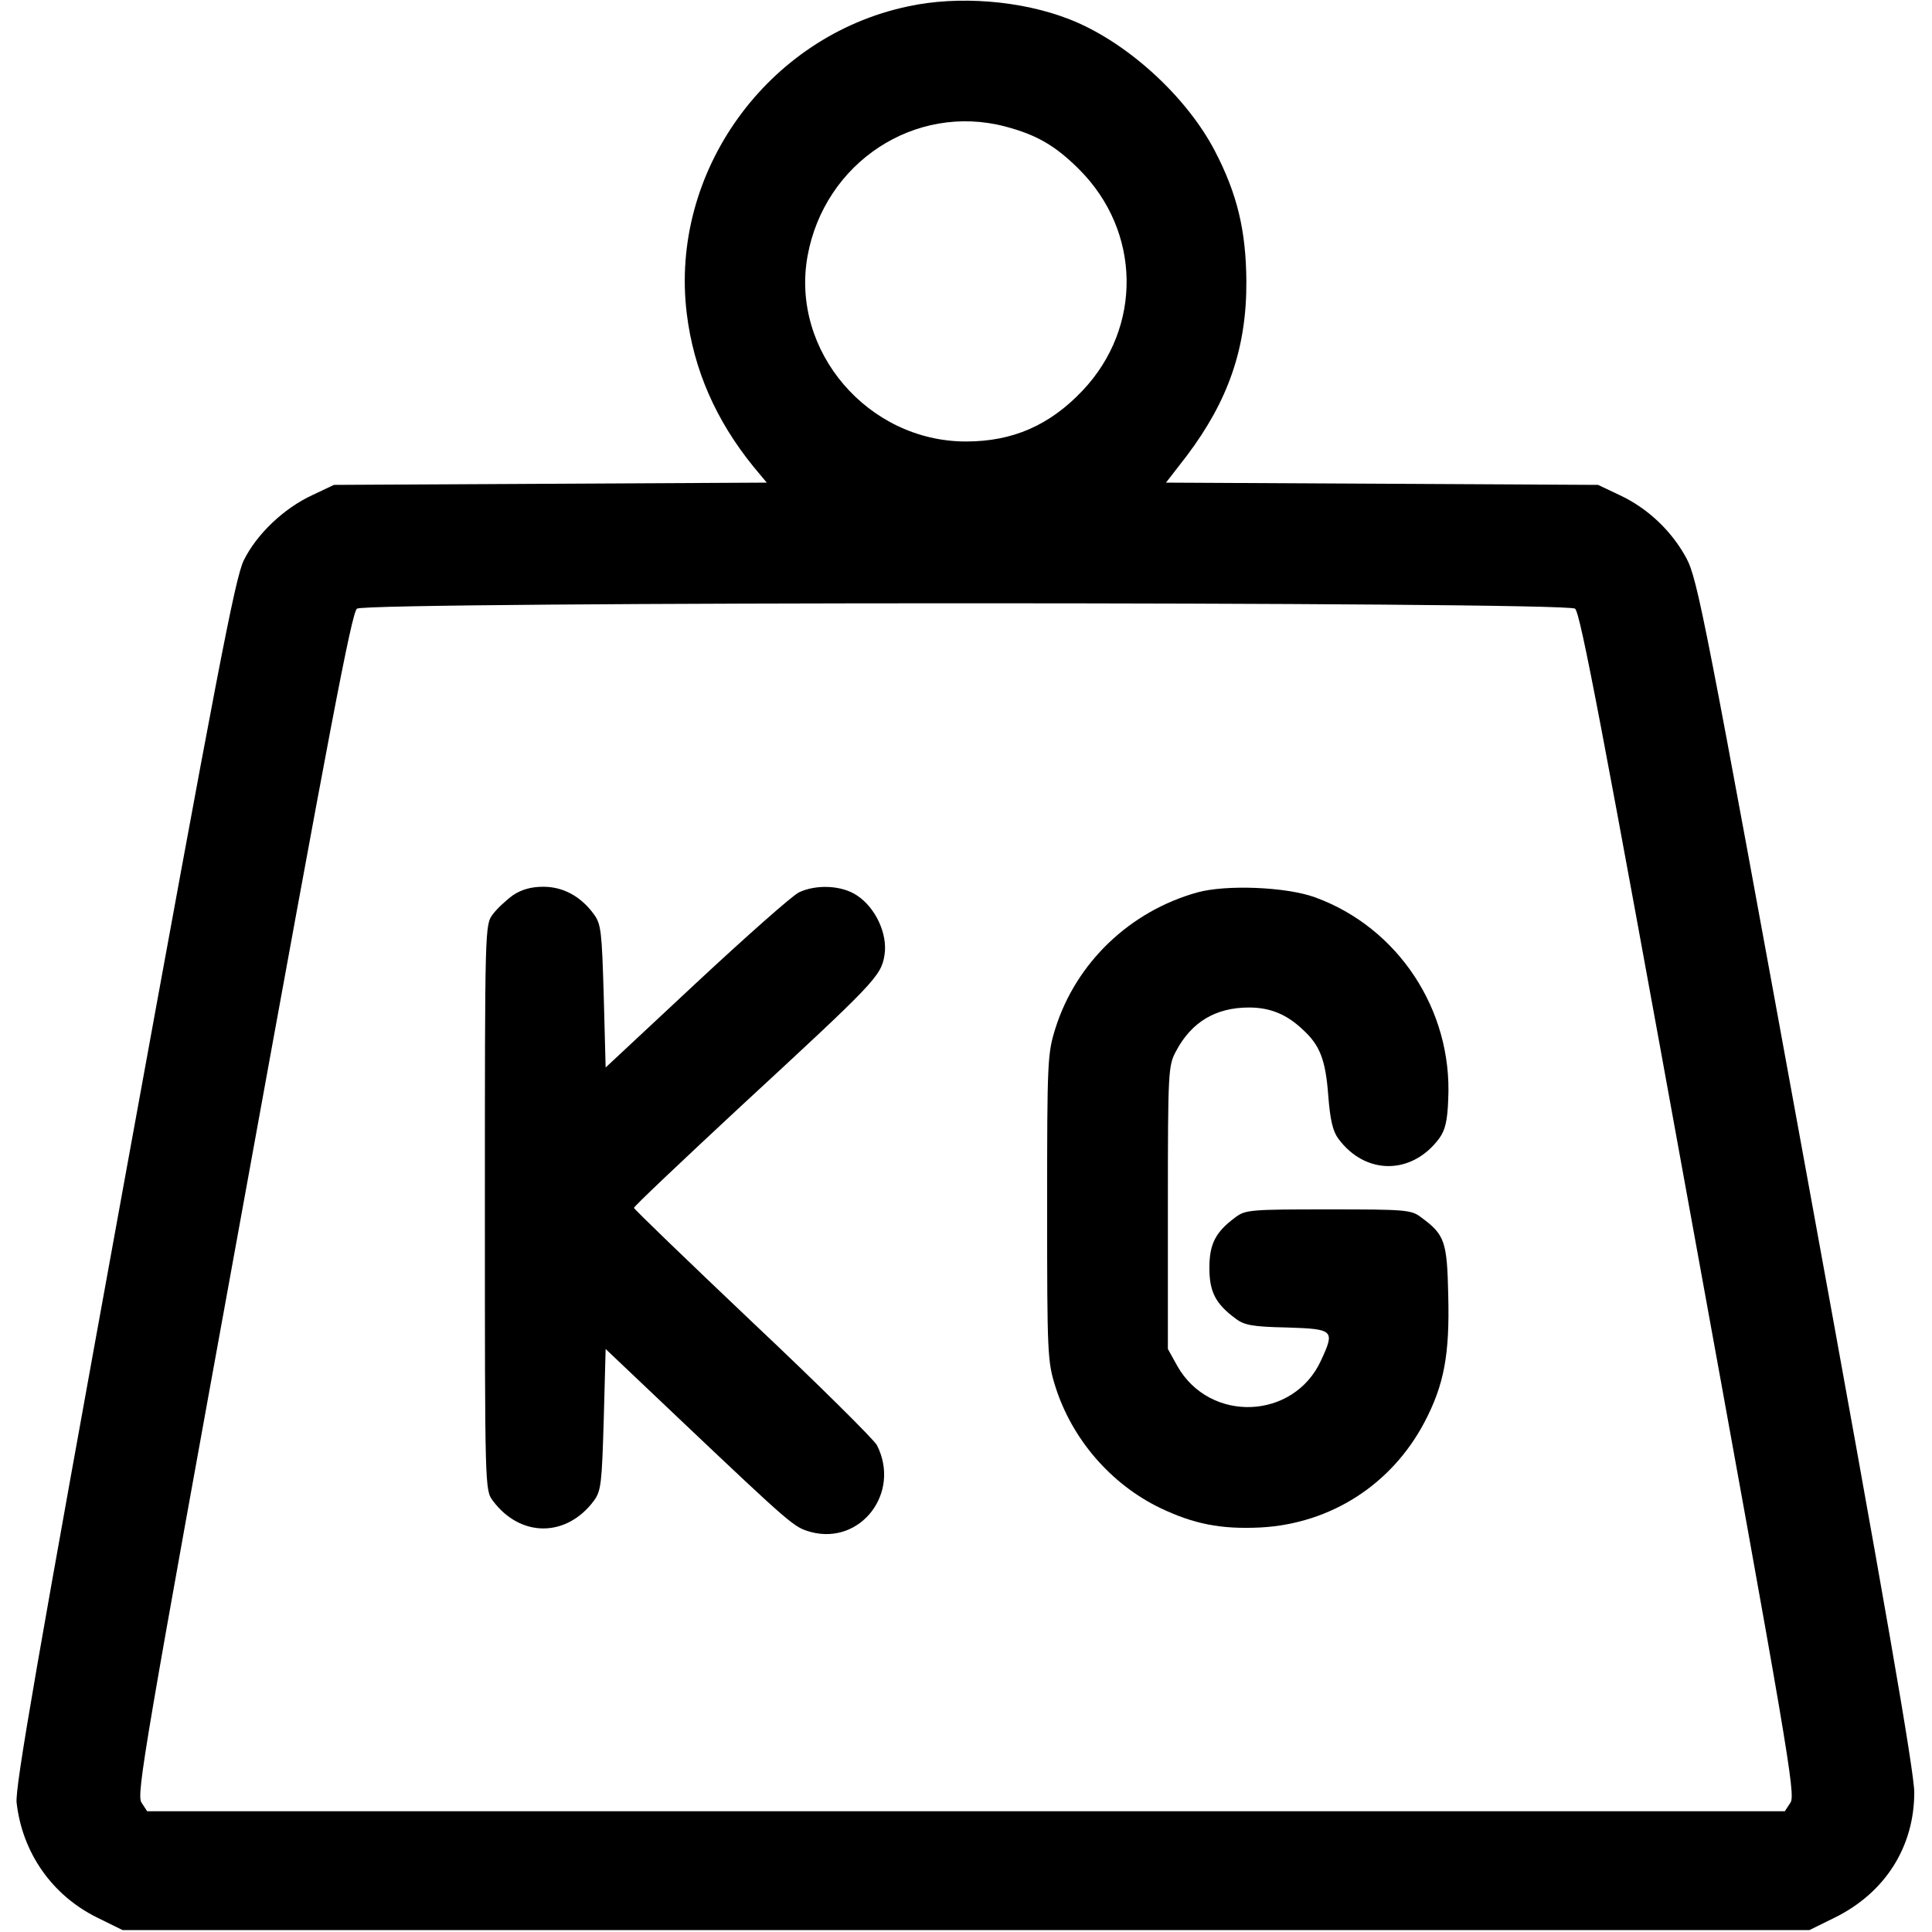 <?xml version="1.0" standalone="no"?>
<!DOCTYPE svg PUBLIC "-//W3C//DTD SVG 20010904//EN"
 "http://www.w3.org/TR/2001/REC-SVG-20010904/DTD/svg10.dtd">
<svg version="1.0" xmlns="http://www.w3.org/2000/svg"
 width="512pt" height="512pt" viewBox="0 0 512 512"
 preserveAspectRatio="xMidYMid meet">

<g transform="translate(0,512) scale(0.1,-0.1)"
fill="#000000" stroke="none">
<path d="M2406 5103 c-373 -79 -632 -439 -586 -814 18 -148 77 -283 177 -406
l35 -42 -574 -3 -573 -3 -57 -27 c-76 -35 -148 -104 -182 -173 -23 -47 -70
-292 -317 -1648 -232 -1274 -289 -1602 -285 -1644 15 -133 94 -246 214 -305
l67 -33 2235 0 2235 0 67 33 c134 66 211 188 211 332 0 54 -78 505 -286 1643
-268 1468 -288 1572 -318 1628 -39 72 -102 132 -177 167 l-57 27 -572 3 -573
3 55 71 c110 146 159 286 158 463 -1 134 -24 231 -84 346 -76 145 -234 289
-385 348 -128 50 -295 63 -428 34z m257 -318 c84 -22 134 -51 197 -114 164
-164 168 -418 9 -586 -87 -92 -185 -135 -309 -135 -260 0 -465 240 -420 491
45 249 285 406 523 344z m1511 -1278 c14 -10 73 -322 301 -1577 263 -1445 284
-1566 270 -1587 l-15 -23 -2170 0 -2170 0 -15 23 c-14 21 7 142 270 1587 228
1255 287 1567 301 1577 26 19 3202 19 3228 0z"/>
<path d="M1360 2748 c-18 -13 -43 -36 -54 -51 -21 -28 -21 -33 -21 -777 0
-744 0 -749 21 -777 73 -98 195 -98 268 0 19 26 21 46 26 215 l5 187 195 -185
c304 -288 304 -287 349 -300 132 -35 239 104 175 230 -7 14 -154 160 -328 324
-174 165 -316 302 -316 305 0 4 128 125 284 270 355 328 371 344 380 400 9 56
-24 126 -73 158 -40 27 -108 30 -154 8 -18 -9 -140 -117 -272 -240 l-240 -224
-5 189 c-5 171 -7 191 -26 217 -35 48 -82 73 -134 73 -32 0 -57 -7 -80 -22z"/>
<path d="M3173 2755 c-179 -50 -321 -186 -376 -360 -21 -67 -22 -85 -22 -475
0 -390 1 -408 22 -475 44 -139 147 -258 277 -321 90 -43 161 -57 266 -52 187
10 348 114 435 279 52 99 67 179 63 336 -3 143 -9 161 -72 207 -26 20 -41 21
-246 21 -205 0 -220 -1 -246 -21 -53 -39 -69 -71 -69 -134 0 -63 16 -95 69
-134 23 -18 45 -22 137 -24 124 -4 127 -7 90 -87 -72 -158 -295 -167 -381 -15
l-25 45 0 375 c0 365 1 376 22 415 41 77 105 115 193 115 56 0 100 -18 143
-59 45 -41 60 -80 67 -174 5 -65 12 -95 27 -115 72 -97 195 -96 267 1 16 22
22 47 24 105 11 236 -133 454 -353 534 -77 28 -236 34 -312 13z"/>
</g>
</svg>
